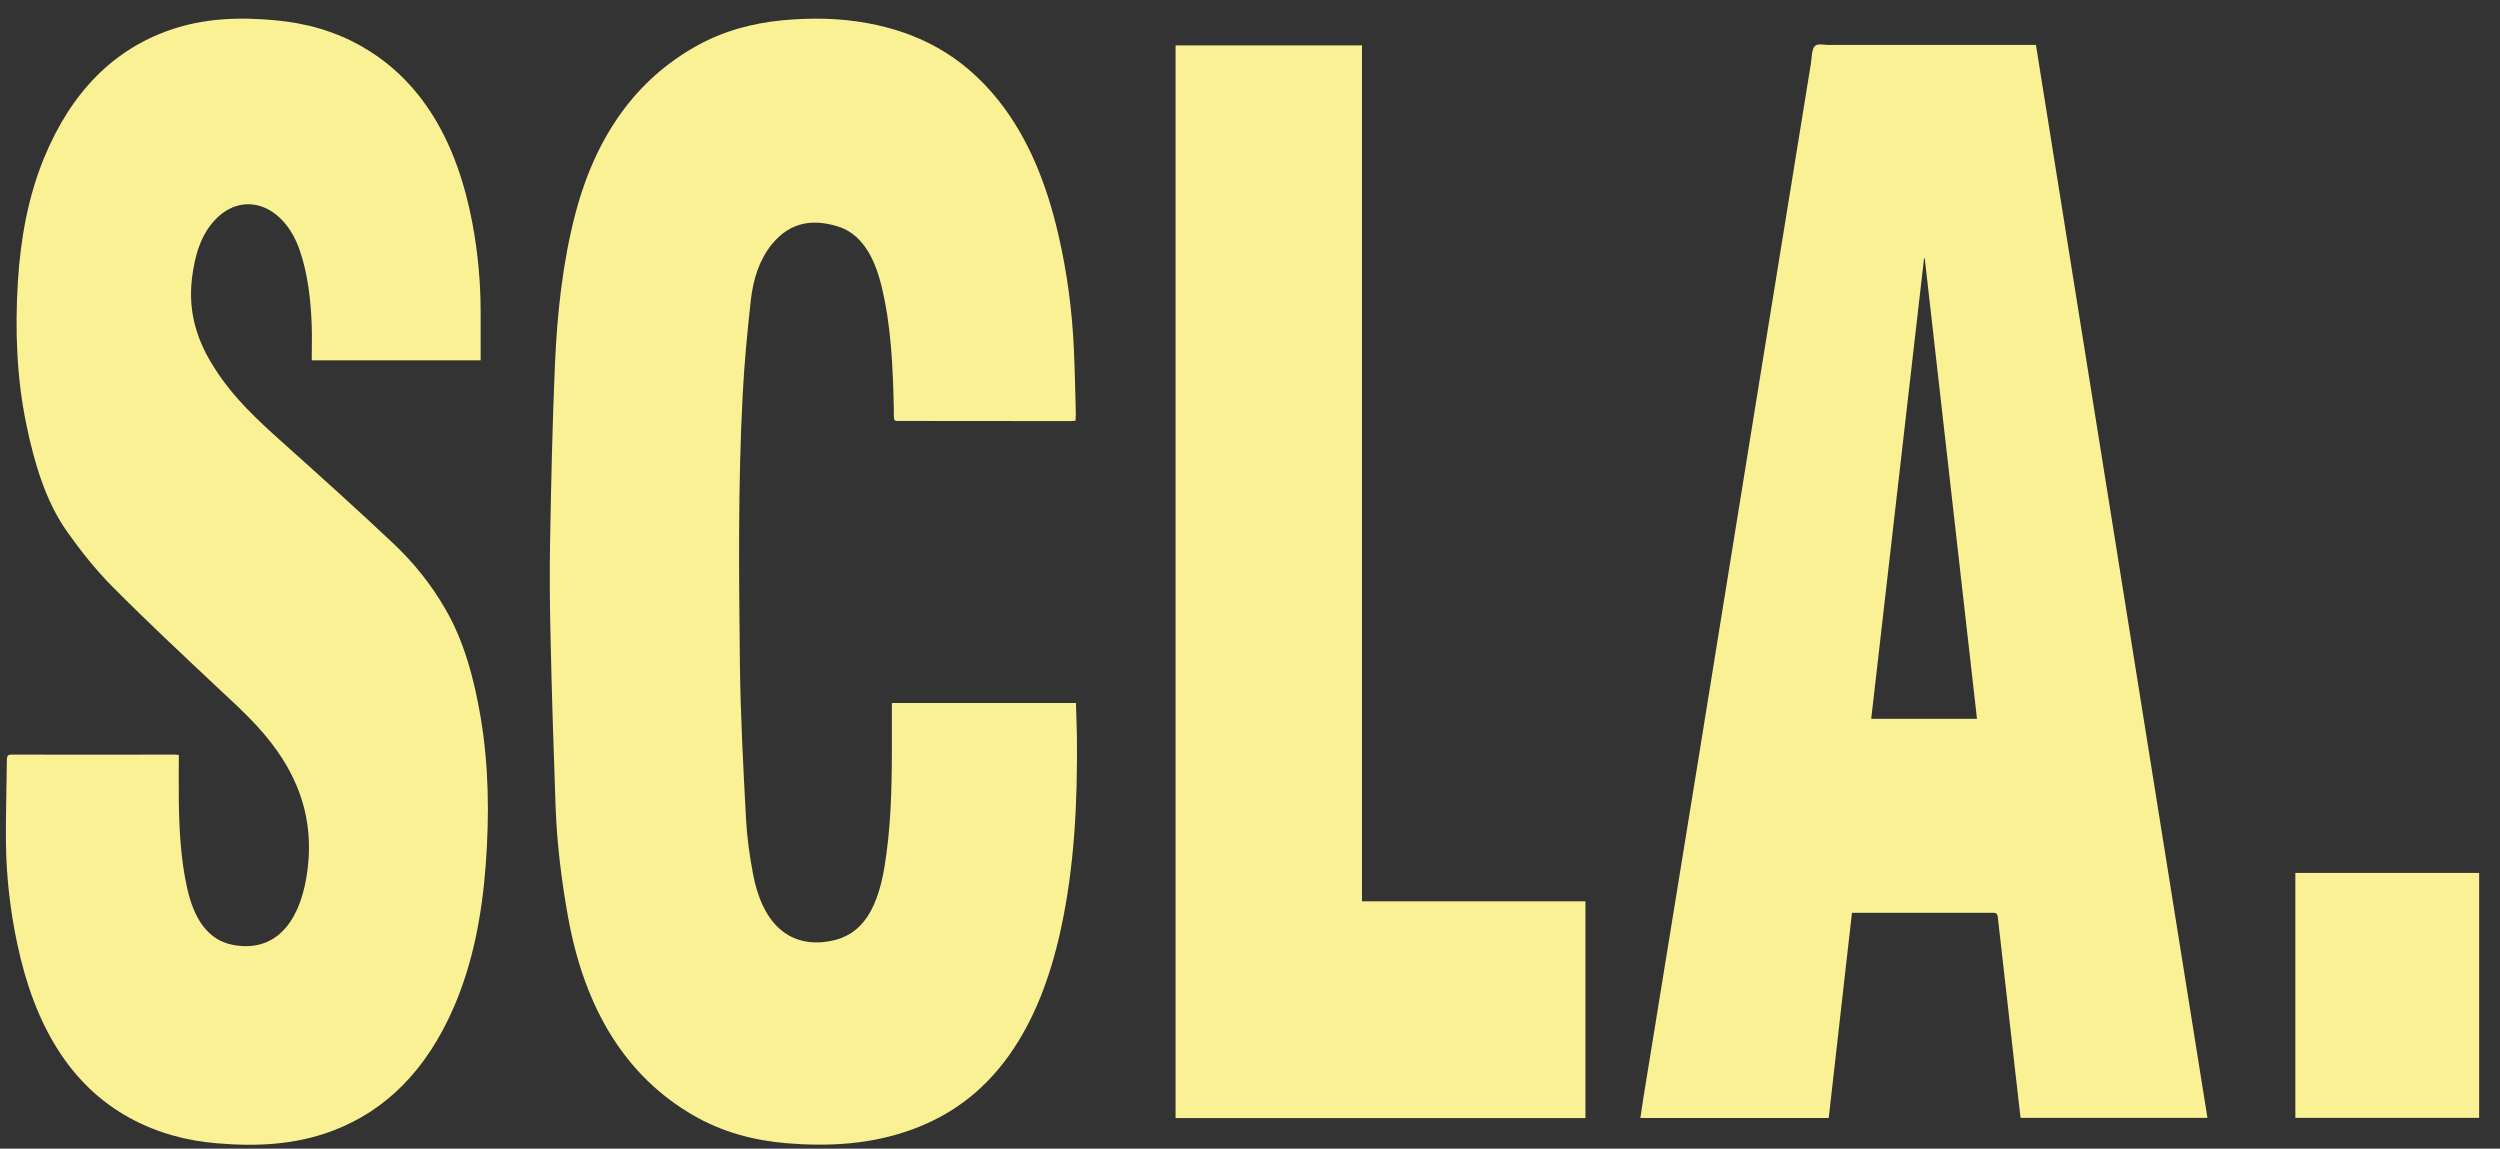 <svg width="111" height="51" viewBox="0 0 111 51" fill="none" xmlns="http://www.w3.org/2000/svg">
<rect x="0" y="0" width="111" height="51" fill="#333333" stroke="none"/>
<path d="M39.603 31.214H47.772C47.785 31.709 47.806 32.193 47.815 32.676C47.845 35.583 47.711 38.467 47.098 41.274C46.64 43.371 45.927 45.282 44.791 46.872C43.612 48.521 42.16 49.534 40.536 50.134C38.692 50.816 36.808 50.915 34.907 50.758C33.473 50.635 32.078 50.274 30.756 49.505C27.823 47.798 25.957 44.857 25.21 40.651C24.929 39.072 24.73 37.476 24.67 35.857C24.579 33.346 24.501 30.841 24.445 28.331C24.411 26.904 24.398 25.471 24.424 24.044C24.471 21.422 24.527 18.795 24.64 16.18C24.739 13.902 24.981 11.648 25.547 9.487C26.484 5.922 28.32 3.51 30.881 2.065C32.117 1.366 33.417 1.029 34.748 0.9C36.009 0.784 37.27 0.796 38.523 1.029C40.705 1.431 42.7 2.403 44.342 4.471C45.651 6.12 46.476 8.164 46.998 10.448C47.379 12.096 47.603 13.786 47.681 15.51C47.724 16.459 47.741 17.409 47.767 18.364C47.767 18.463 47.759 18.562 47.754 18.679C47.668 18.684 47.594 18.696 47.521 18.696C45.05 18.696 42.575 18.696 40.104 18.69C39.62 18.69 39.698 18.766 39.685 18.114C39.642 16.279 39.569 14.45 39.136 12.691C38.812 11.362 38.221 10.349 37.158 10.04C36.121 9.737 35.119 9.819 34.277 10.838C33.737 11.496 33.447 12.358 33.339 13.308C33.184 14.694 33.05 16.092 32.977 17.496C32.765 21.475 32.808 25.459 32.851 29.443C32.877 31.75 33.002 34.057 33.123 36.358C33.167 37.179 33.283 38.006 33.434 38.804C33.828 40.919 34.946 41.985 36.558 41.828C38.087 41.682 38.912 40.663 39.275 38.467C39.547 36.806 39.594 35.117 39.599 33.422C39.599 32.706 39.599 31.983 39.599 31.232L39.603 31.214Z" fill="#FAF195"/>
<path d="M90.396 1.996C92.936 17.875 95.471 33.743 98.011 49.634H89.713C89.635 48.97 89.558 48.306 89.484 47.642C89.299 45.982 89.108 44.322 88.923 42.661C88.853 42.044 88.784 41.421 88.711 40.803C88.694 40.663 88.694 40.529 88.534 40.529C86.443 40.529 84.357 40.529 82.227 40.529C81.882 43.564 81.54 46.599 81.195 49.64H72.832C72.884 49.302 72.927 48.981 72.979 48.667C73.799 43.611 74.62 38.56 75.441 33.504C76.305 28.163 77.164 22.821 78.028 17.479C78.819 12.604 79.609 7.722 80.4 2.847C80.443 2.573 80.439 2.2 80.568 2.055C80.698 1.915 80.97 1.996 81.177 1.996C84.154 1.996 87.13 1.996 90.106 1.996H90.391H90.396ZM85.458 11.468H85.428C84.646 18.277 83.864 25.093 83.082 31.914H87.778C87 25.087 86.227 18.277 85.458 11.468Z" fill="#FAF195"/>
<path d="M7.94 33.528C7.94 34.233 7.931 34.914 7.94 35.59C7.957 36.877 8.031 38.159 8.303 39.405C8.605 40.797 9.236 41.741 10.333 41.951C12.152 42.3 13.258 41.054 13.607 38.939C13.97 36.755 13.426 34.943 12.325 33.365C11.56 32.27 10.64 31.448 9.733 30.598C8.139 29.101 6.536 27.604 4.981 26.037C4.264 25.314 3.594 24.476 2.977 23.602C2.035 22.268 1.53 20.59 1.167 18.837C0.739 16.757 0.661 14.631 0.795 12.488C0.916 10.571 1.253 8.736 1.944 7.041C3.184 4.018 5.098 2.183 7.547 1.332C9.072 0.802 10.618 0.756 12.178 0.896C13.543 1.018 14.869 1.367 16.13 2.101C18.713 3.604 20.286 6.261 20.973 9.901C21.214 11.189 21.34 12.505 21.34 13.839C21.34 14.556 21.34 15.272 21.34 16H13.841C13.841 15.482 13.858 14.969 13.841 14.456C13.797 13.297 13.672 12.161 13.301 11.095C12.61 9.092 10.817 8.439 9.56 9.75C8.929 10.408 8.648 11.322 8.523 12.359C8.337 13.926 8.787 15.19 9.517 16.332C10.372 17.678 11.448 18.662 12.536 19.635C14.195 21.12 15.849 22.606 17.478 24.144C18.342 24.959 19.124 25.914 19.776 27.044C20.597 28.46 21.046 30.108 21.34 31.844C21.703 34 21.729 36.178 21.569 38.368C21.404 40.599 21.003 42.731 20.165 44.683C18.942 47.526 17.119 49.314 14.787 50.199C13.102 50.84 11.383 50.91 9.651 50.764C8.307 50.654 7.003 50.316 5.754 49.634C3.128 48.195 1.534 45.539 0.769 41.916C0.454 40.442 0.281 38.939 0.264 37.419C0.251 36.207 0.294 34.99 0.303 33.778C0.303 33.598 0.333 33.505 0.493 33.505C2.929 33.51 5.361 33.505 7.797 33.505C7.832 33.505 7.871 33.516 7.94 33.522V33.528Z" fill="#FAF195"/>
<path d="M52.195 49.636V2.016H60.472V40.019H70.394V49.642H52.195V49.636Z" fill="#FAF195"/>
<path d="M101.914 38.758H110.074V49.633H101.914V38.758Z" fill="#FAF195"/>
</svg>
